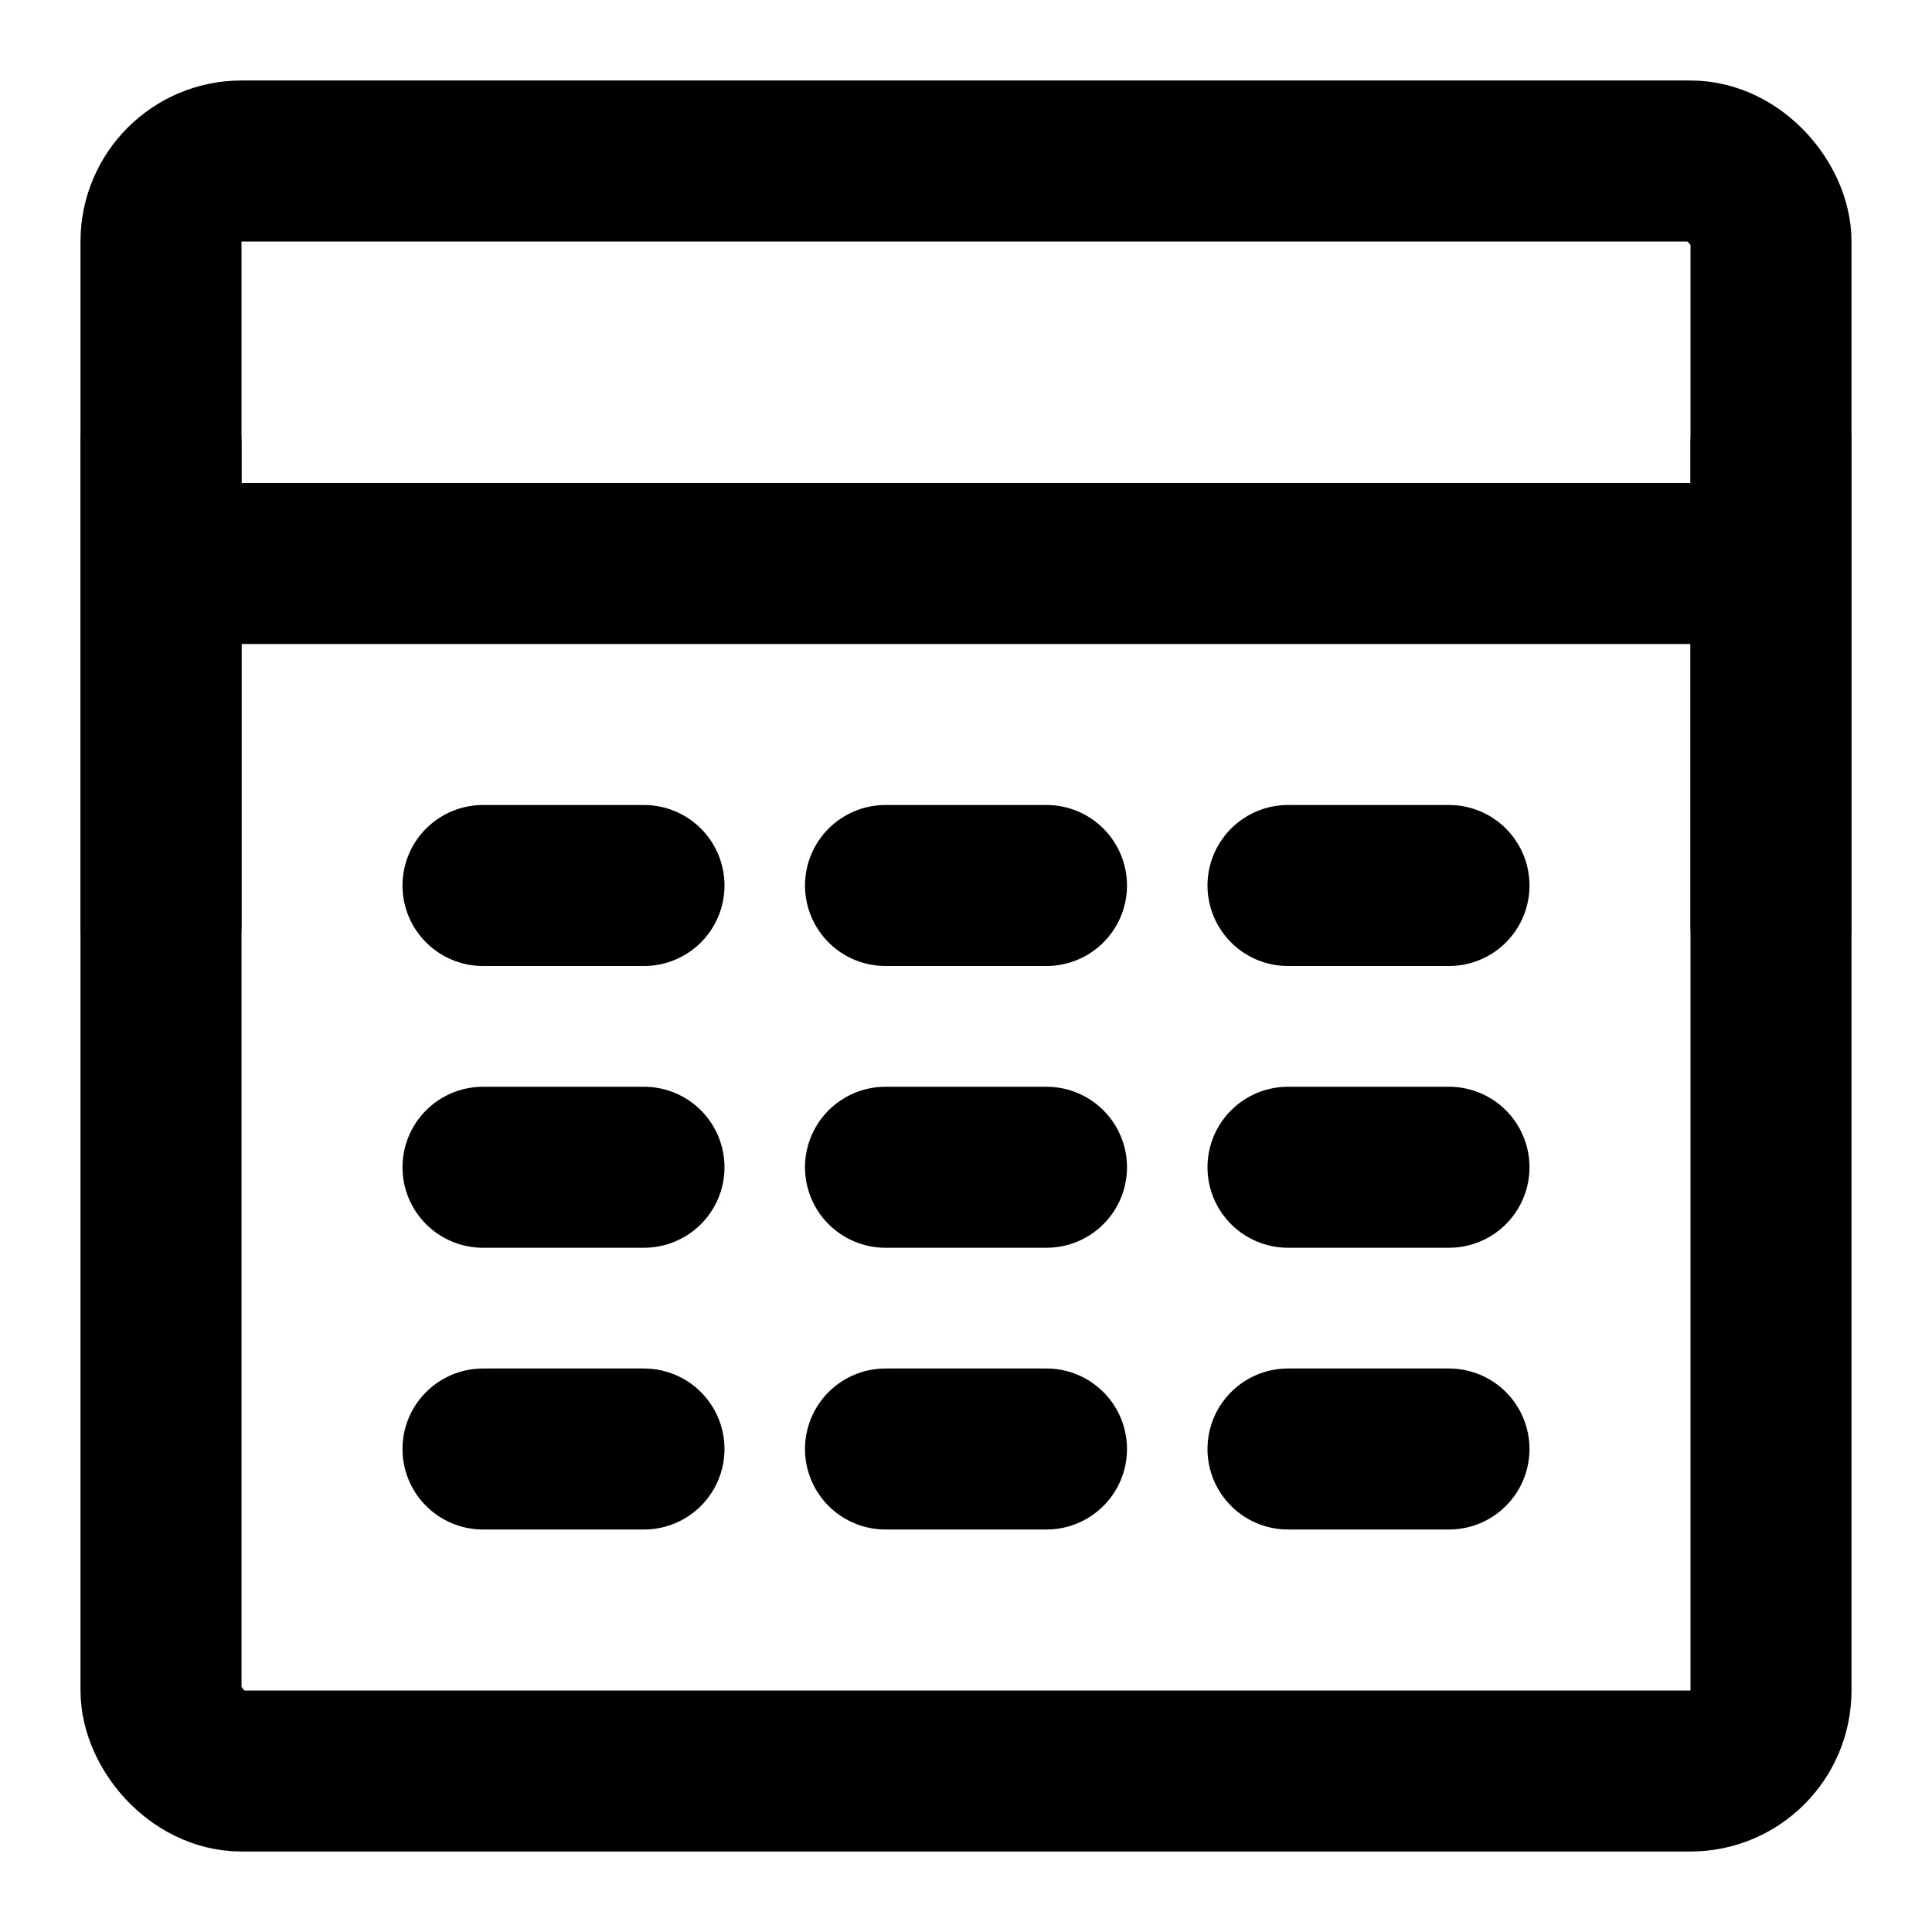 <svg xmlns="http://www.w3.org/2000/svg" viewBox="0 0 48 48">
    <g fill="none" stroke="currentColor" stroke-linecap="round" stroke-linejoin="round" stroke-width="4">
        <rect width="40" height="40" x="4" y="4" rx="2" />
        <path d="M4 14h40m0-3v12m-32-1h4m6 0h4m6 0h4m-24 7h4m6 0h4m6 0h4m-24 7h4m6 0h4m6 0h4M4 11v12" />
    </g>
</svg>